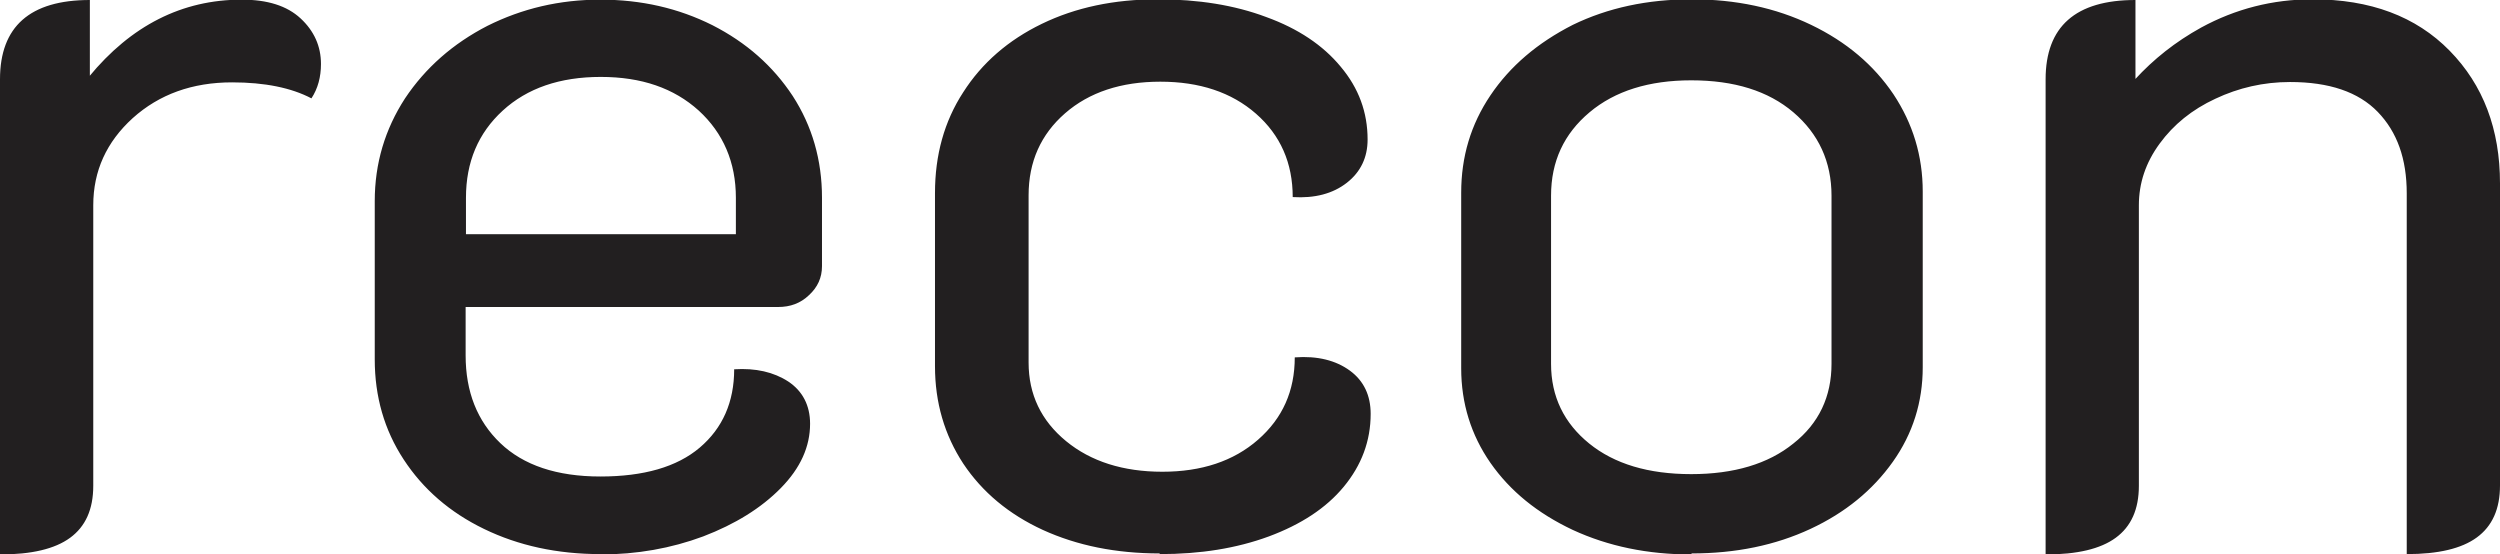 <svg xmlns="http://www.w3.org/2000/svg" viewBox="0 0 734.5 162.9">
    <path
        d="m 26.4 22.5 v -22.5 c -17.6 0 -26.4 7.8 -26.4 23.3 v 139.6 c 9.2 0 16.1 -1.6 20.6 -4.9 c 4.5 -3.3 6.8 -8.3 6.8 -15.3 v -82.4 c 0 -10.1 3.9 -18.6 11.6 -25.6 c 7.8 -7 17.5 -10.5 29.2 -10.5 c 9.6 0 17.4 1.6 23.3 4.7 c 1.9 -2.9 2.8 -6.3 2.8 -10.1 c 0 -5.2 -2 -9.7 -6 -13.4 c -4 -3.7 -9.7 -5.5 -17.3 -5.5 c -17.5 0 -32.5 7.6 -44.9 22.7 m 150.3 140.3 c 10.7 0 20.8 -1.8 30.2 -5.3 c 9.4 -3.6 17 -8.3 22.8 -14.2 c 5.8 -5.9 8.6 -12.2 8.6 -18.9 c 0 -5.4 -2.2 -9.6 -6.4 -12.4 c -4.3 -2.8 -9.6 -4 -15.9 -3.6 c 0 9.6 -3.4 17.3 -10.1 23 c -6.7 5.7 -16.5 8.5 -29.2 8.5 c -12.8 0 -22.6 -3.3 -29.4 -9.8 c -6.8 -6.5 -10.2 -15.1 -10.2 -25.8 v -14.2 h 91.8 c 3.6 0 6.6 -1.1 9.1 -3.5 c 2.5 -2.3 3.8 -5.1 3.8 -8.5 v -20.1 c 0 -11.1 -2.9 -21.1 -8.6 -29.9 c -5.8 -8.8 -13.6 -15.7 -23.6 -20.8 c -10 -5 -20.9 -7.5 -32.9 -7.5 c -12 0 -23 2.6 -33.2 7.7 C 133.1 12.8 125 19.9 119 28.9 C 113.1 38 110.1 48 110.1 59.1 v 46.5 c 0 10.9 2.8 20.7 8.5 29.4 c 5.7 8.7 13.5 15.5 23.6 20.4 c 10.1 4.9 21.5 7.4 34.3 7.4 m -39.6 -94 v -10.7 c 0 -10.5 3.6 -19 10.8 -25.6 c 7.2 -6.6 16.8 -9.9 28.8 -9.9 c 12 0 21.5 3.3 28.8 9.9 c 7.2 6.6 10.9 15.2 10.9 25.6 v 10.7 z m 203.8 94 c 12 0 22.6 -1.7 32.1 -5.2 c 9.4 -3.5 16.8 -8.3 22 -14.6 c 5.2 -6.3 7.9 -13.4 7.9 -21.4 c 0 -5.4 -2 -9.7 -6.1 -12.7 c -4.1 -3 -9.5 -4.4 -16.2 -3.9 c 0 9.9 -3.6 17.9 -10.8 24.2 c -7.2 6.3 -16.6 9.4 -28.1 9.4 c -11.5 0 -21 -3 -28.3 -9 c -7.3 -6 -11 -13.7 -11 -23.1 v -49.1 c 0 -9.9 3.6 -17.9 10.7 -24.1 c 7.1 -6.2 16.5 -9.3 28 -9.3 c 11.5 0 20.9 3.1 28.1 9.4 c 7.2 6.3 10.8 14.5 10.8 24.5 c 6.5 0.4 11.8 -1 15.9 -4.2 c 4.1 -3.2 6.1 -7.5 6.1 -12.7 c 0 -8 -2.6 -15.1 -7.9 -21.4 c -5.2 -6.3 -12.5 -11.2 -21.9 -14.6 c -9.3 -3.5 -20 -5.2 -31.9 -5.2 c -12.8 0 -24.1 2.4 -34 7.2 c -9.9 4.8 -17.6 11.5 -23.1 20.1 c -5.6 8.6 -8.3 18.5 -8.3 29.6 v 50.9 c 0 10.7 2.8 20.2 8.3 28.6 c 5.6 8.4 13.4 14.9 23.4 19.5 c 10.1 4.6 21.5 6.9 34.3 6.9 m 156.3 0 c 13 0 24.6 -2.4 34.9 -7.2 c 10.3 -4.8 18.3 -11.4 24.2 -19.7 c 5.9 -8.3 8.8 -17.6 8.8 -27.8 v -51.6 c 0 -10.5 -2.9 -20 -8.6 -28.6 c -5.8 -8.6 -13.8 -15.4 -24.2 -20.4 c -10.4 -5 -22.1 -7.5 -35.1 -7.5 c -13 0 -24.6 2.5 -34.9 7.5 C 451.7 12.6 443.7 19.4 437.9 28 c -5.8 8.6 -8.6 18.1 -8.6 28.6 v 51.6 c 0 10.3 2.9 19.6 8.6 27.8 c 5.8 8.3 13.8 14.8 24.2 19.7 c 10.4 4.8 22 7.2 34.8 7.2 m 0 -23.6 c -12.6 0 -22.6 -3 -30 -9 c -7.4 -6 -11.2 -13.8 -11.2 -23.4 v -49.4 c 0 -10.1 3.8 -18.2 11.3 -24.5 c 7.5 -6.3 17.5 -9.4 29.9 -9.4 c 12.6 0 22.6 3.1 30 9.4 c 7.4 6.3 11.2 14.5 11.2 24.5 v 49.4 c 0 9.6 -3.7 17.5 -11.2 23.4 c -7.4 6 -17.5 9 -30 9 m 130.5 -115.9 v -23.4 c -17.6 0 -26.4 7.8 -26.4 23.3 v 139.6 c 9.2 0 16.1 -1.6 20.6 -4.9 c 4.5 -3.3 6.8 -8.3 6.8 -15.3 v -82.4 c 0 -6.5 2 -12.5 6.1 -18.1 c 4.1 -5.6 9.5 -10 16.4 -13.2 c 6.8 -3.2 14.1 -4.9 21.9 -4.9 c 11.5 0 20.1 2.9 25.8 8.8 c 5.7 5.9 8.5 13.8 8.5 23.9 v 106 c 9.2 0 16.1 -1.6 20.6 -4.9 c 4.5 -3.3 6.8 -8.3 6.8 -15.3 v -88.7 c 0 -15.9 -4.9 -28.9 -14.8 -39 c -9.9 -10.1 -23.3 -15.1 -40.3 -15.1 c -11.7 0 -22.6 2.8 -32.7 8.3 c -7.6 4.2 -14 9.3 -19.5 15.3"
        fill="#221f20" stroke="none"/>
</svg>
